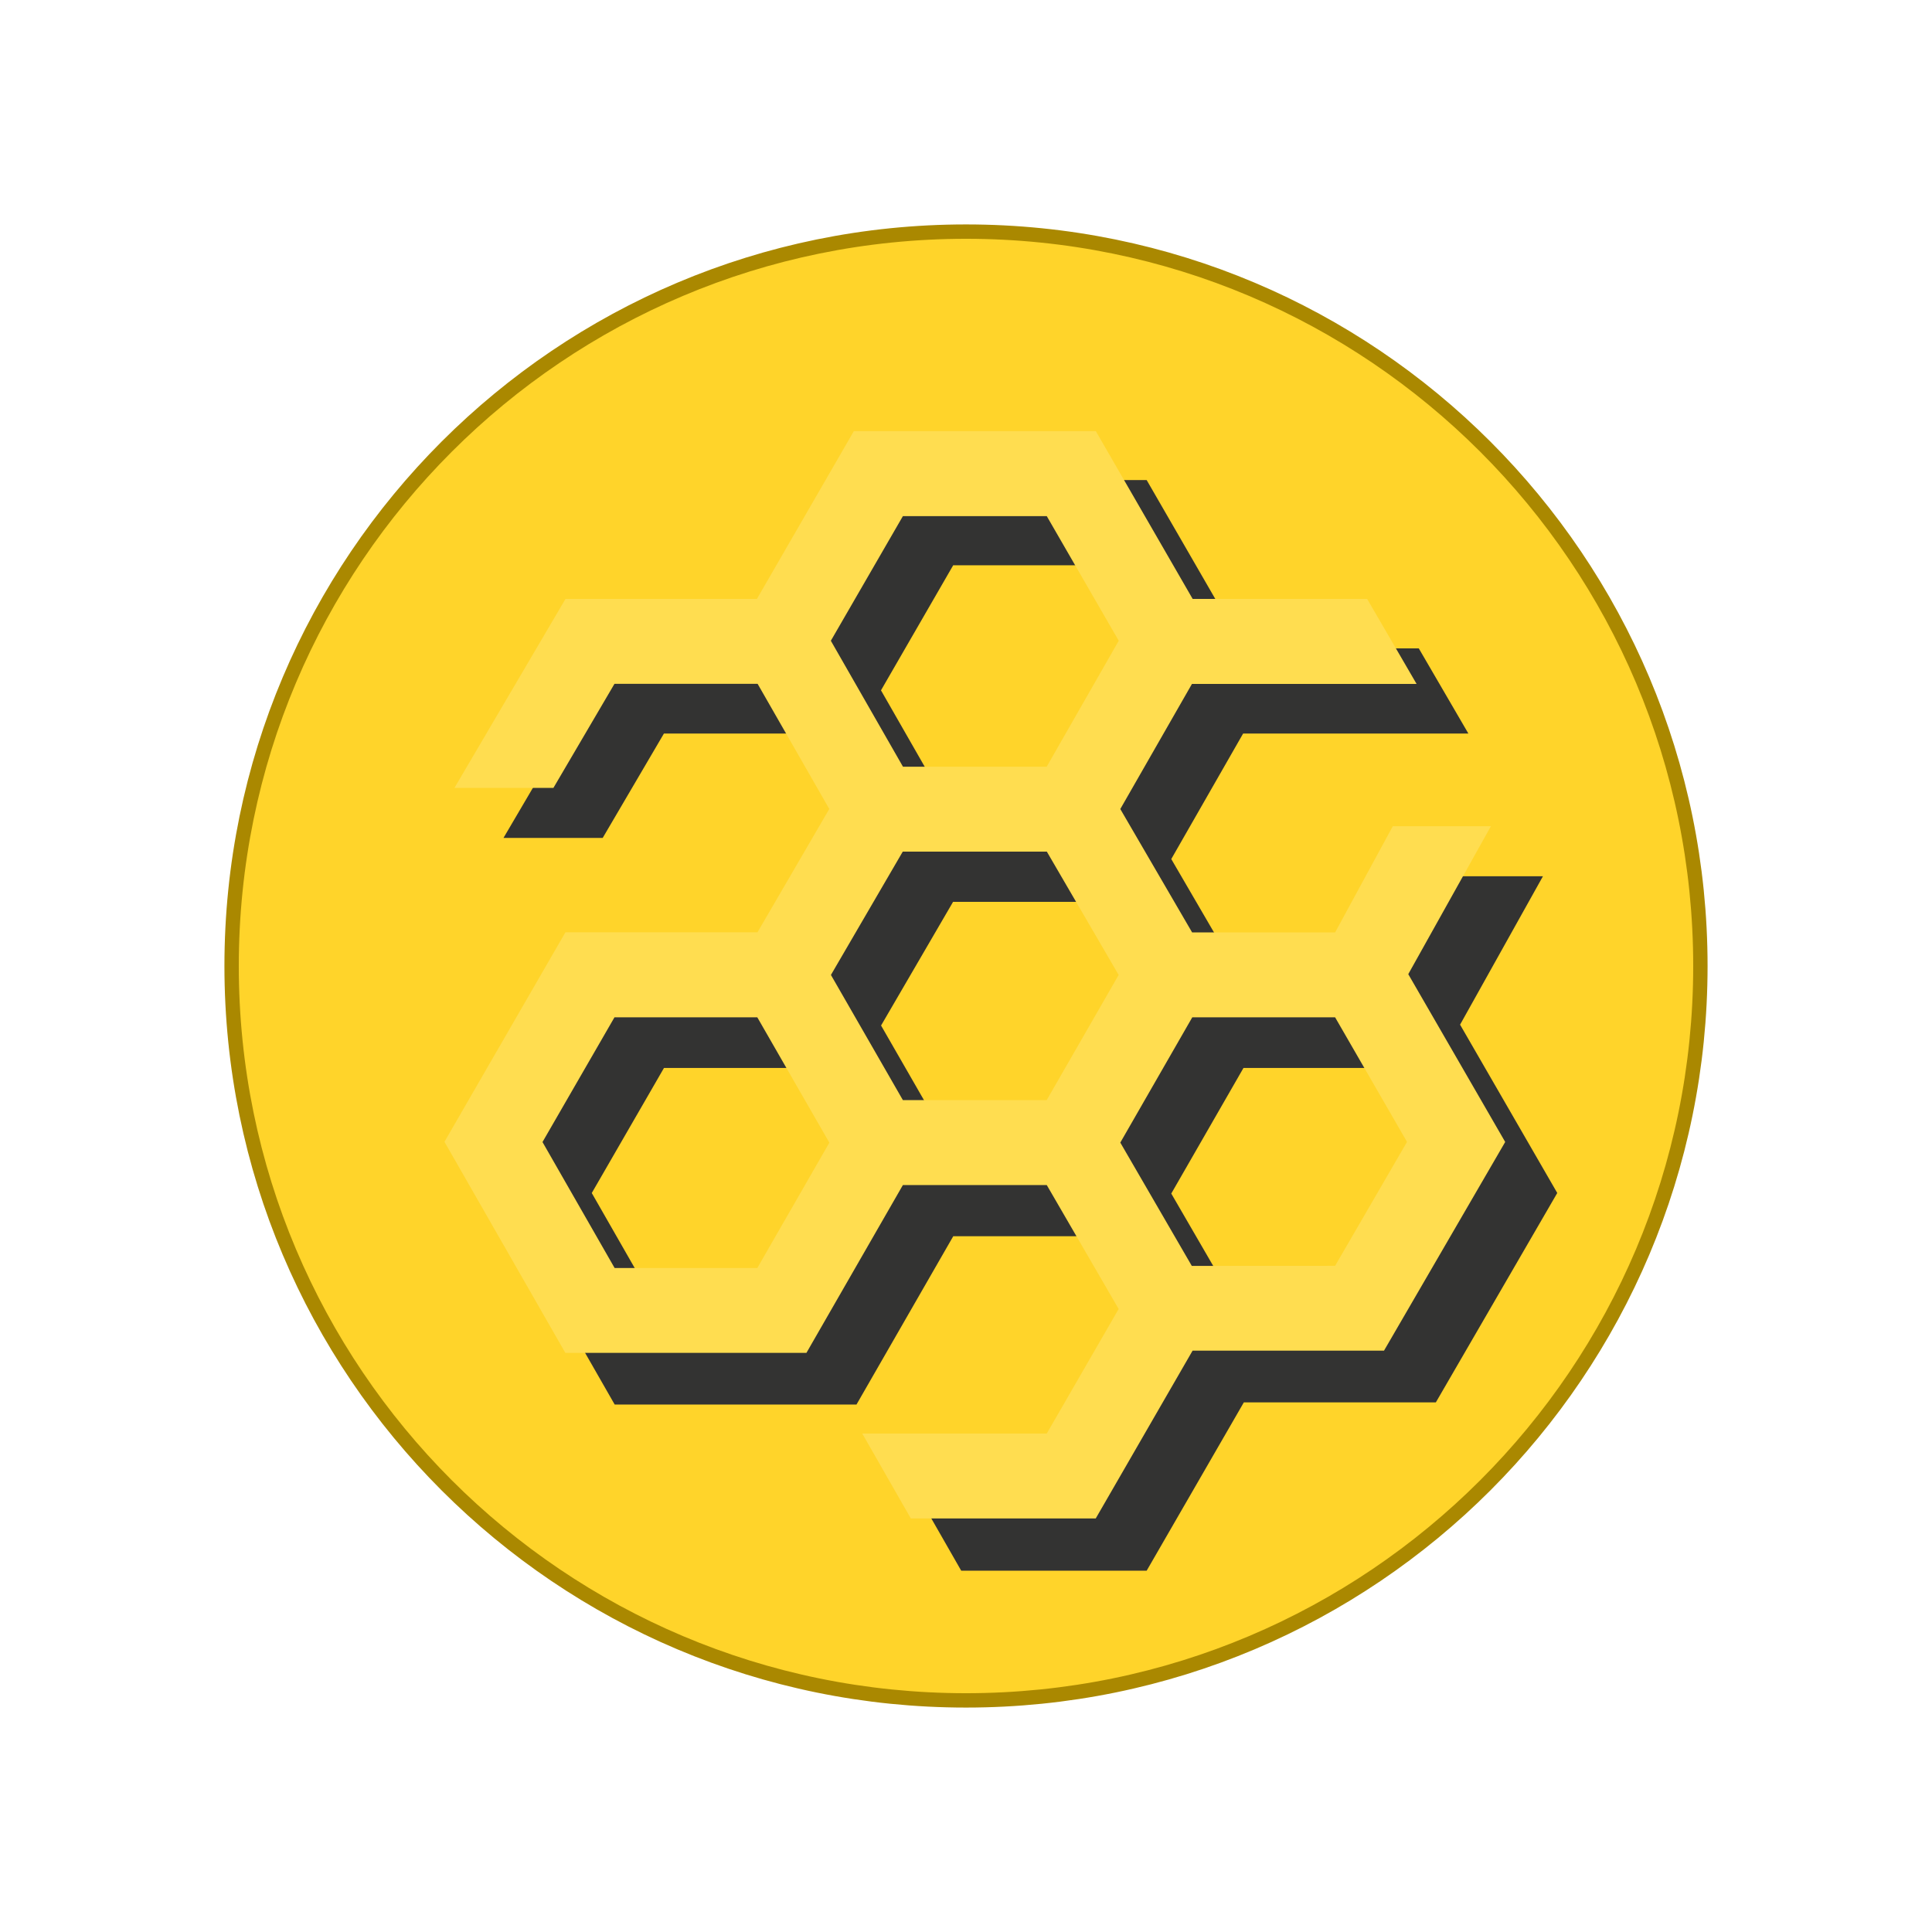 <?xml version="1.0" encoding="UTF-8" standalone="no"?>
<!-- Generator: Adobe Illustrator 19.0.0, SVG Export Plug-In . SVG Version: 6.00 Build 0)  -->

<svg
   xmlns:dc="http://purl.org/dc/elements/1.1/"
   xmlns:cc="http://creativecommons.org/ns#"
   xmlns:rdf="http://www.w3.org/1999/02/22-rdf-syntax-ns#"
   xmlns:svg="http://www.w3.org/2000/svg"
   xmlns="http://www.w3.org/2000/svg"
   xmlns:sodipodi="http://sodipodi.sourceforge.net/DTD/sodipodi-0.dtd"
   xmlns:inkscape="http://www.inkscape.org/namespaces/inkscape"
   version="1.1"
   id="Layer_1"
   x="0px"
   y="0px"
   viewBox="0 0 24.616 24.616"
   xml:space="preserve"
   sodipodi:docname="honey.svg"
   width="24.616"
   height="24.616"
   inkscape:version="0.92.4 (5da689c313, 2019-01-14)"><defs
   id="defs15"><filter
     style="color-interpolation-filters:sRGB"
     inkscape:label="Drop Shadow"
     id="filter1384"><feFlood
       flood-opacity="0.5"
       flood-color="rgb(0,0,0)"
       result="flood"
       id="feFlood1374" /><feComposite
       in="flood"
       in2="SourceGraphic"
       operator="in"
       result="composite1"
       id="feComposite1376" /><feGaussianBlur
       in="composite1"
       stdDeviation="15"
       result="blur"
       id="feGaussianBlur1378" /><feOffset
       dx="60"
       dy="60"
       result="offset"
       id="feOffset1380" /><feComposite
       in="SourceGraphic"
       in2="offset"
       operator="over"
       result="composite2"
       id="feComposite1382" /></filter><filter
     inkscape:collect="always"
     style="color-interpolation-filters:sRGB"
     id="filter885"
     x="-0.122"
     width="1.243"
     y="-0.119"
     height="1.237"><feGaussianBlur
       inkscape:collect="always"
       stdDeviation="22.136"
       id="feGaussianBlur887" /></filter></defs><sodipodi:namedview
   pagecolor="#ffffff"
   bordercolor="#666666"
   borderopacity="1"
   objecttolerance="10"
   gridtolerance="10"
   guidetolerance="10"
   inkscape:pageopacity="0"
   inkscape:pageshadow="2"
   inkscape:window-width="1920"
   inkscape:window-height="1017"
   id="namedview13"
   showgrid="false"
   fit-margin-top="5"
   fit-margin-left="5"
   fit-margin-right="5"
   fit-margin-bottom="5"
   inkscape:zoom="10"
   inkscape:cx="-8.06834"
   inkscape:cy="9.2902747"
   inkscape:window-x="-8"
   inkscape:window-y="-8"
   inkscape:window-maximized="1"
   inkscape:current-layer="Layer_1" />
<style
   type="text/css"
   id="style2">
	.st0{fill:#226699;}
	.st1{fill:#FFFFFF;}
</style>
<path
   class="st0"
   d="m 21.665,12.308 c 0,5.169 -4.189,9.357 -9.357,9.357 -5.169,0 -9.357,-4.189 -9.357,-9.357 0,-5.169 4.189,-9.357 9.357,-9.357 5.169,0 9.357,4.189 9.357,9.357 z"
   id="path4"
   style="fill:#ffd42a;stroke:#aa8800;stroke-width:0.183;stroke-miterlimit:4;stroke-dasharray:none"
   inkscape:connector-curvature="0" />
<g
   id="g10"
   transform="translate(-42.5,-634.884)">
	
	
</g>
<path
   style="fill:#333333;fill-opacity:0.996;stroke-width:0.875;filter:url(#filter885)"
   inkscape:connector-curvature="0"
   d="m 502.108,352.388 -39.941,-69.181 34.056,-60.99 h -40.436 l -23.778,43.773 H 373.074 L 343.464,215.139 372.993,163.562 h 92.588 l -20.391,-35.019 H 373.285 L 333.355,59.381 H 233.613 l -39.931,69.162 h -78.919 l -45.767,77.916 h 40.776 l 25.166,-42.898 h 59.037 l 29.529,51.578 -29.61,50.851 h -79.152 l -49.85,86.343 49.807,86.999 h 99.391 l 39.762,-69.162 h 59.307 l 29.62,51.087 -29.642,51.342 h -76.053 l 20.04,35.019 h 76.23 l 39.931,-69.162 h 78.919 z M 313.116,335.152 h -59.264 l -29.663,-51.596 29.599,-50.833 h 59.392 l 29.599,50.833 z M 253.831,94.4 h 59.307 l 29.674,51.397 -29.717,51.908 h -59.222 L 224.156,145.797 Z m -60.001,309.914 h -58.828 l -29.717,-51.908 29.674,-51.397 h 58.871 l 29.696,51.652 z m 179.096,-0.875 -29.462,-50.814 29.675,-51.616 h 58.87 l 29.641,51.342 -29.62,51.087 z"
   id="path879"
   transform="matrix(0.031,0,0,0.031,4.276,4.276)" /><path
   id="path869-6"
   d="m 19.178,14.55 -1.235,-2.138 1.053,-1.885 H 17.746 l -0.735,1.353 h -1.822 l -0.915,-1.572 0.913,-1.594 h 2.862 L 17.419,7.631 H 15.196 L 13.962,5.493 H 10.879 L 9.644,7.631 H 7.205 L 5.79,10.039 H 7.051 L 7.829,8.713 H 9.653 l 0.913,1.594 -0.915,1.572 H 7.204 l -1.541,2.669 1.54,2.689 h 3.072 l 1.229,-2.138 h 1.833 l 0.916,1.579 -0.916,1.587 h -2.351 l 0.619,1.082 h 2.356 l 1.234,-2.138 h 2.439 z m -5.842,-0.533 h -1.832 l -0.917,-1.595 0.915,-1.571 h 1.836 l 0.915,1.571 z M 11.504,6.576 h 1.833 L 14.254,8.164 13.336,9.769 H 11.505 L 10.586,8.164 Z m -1.855,9.58 H 7.831 L 6.912,14.551 7.829,12.962 h 1.82 l 0.918,1.597 z m 5.536,-0.027 -0.911,-1.571 0.917,-1.596 h 1.82 l 0.916,1.587 -0.916,1.579 z"
   inkscape:connector-curvature="0"
   style="fill:#ffdd50;fill-opacity:1;stroke-width:0.027" /></svg>
